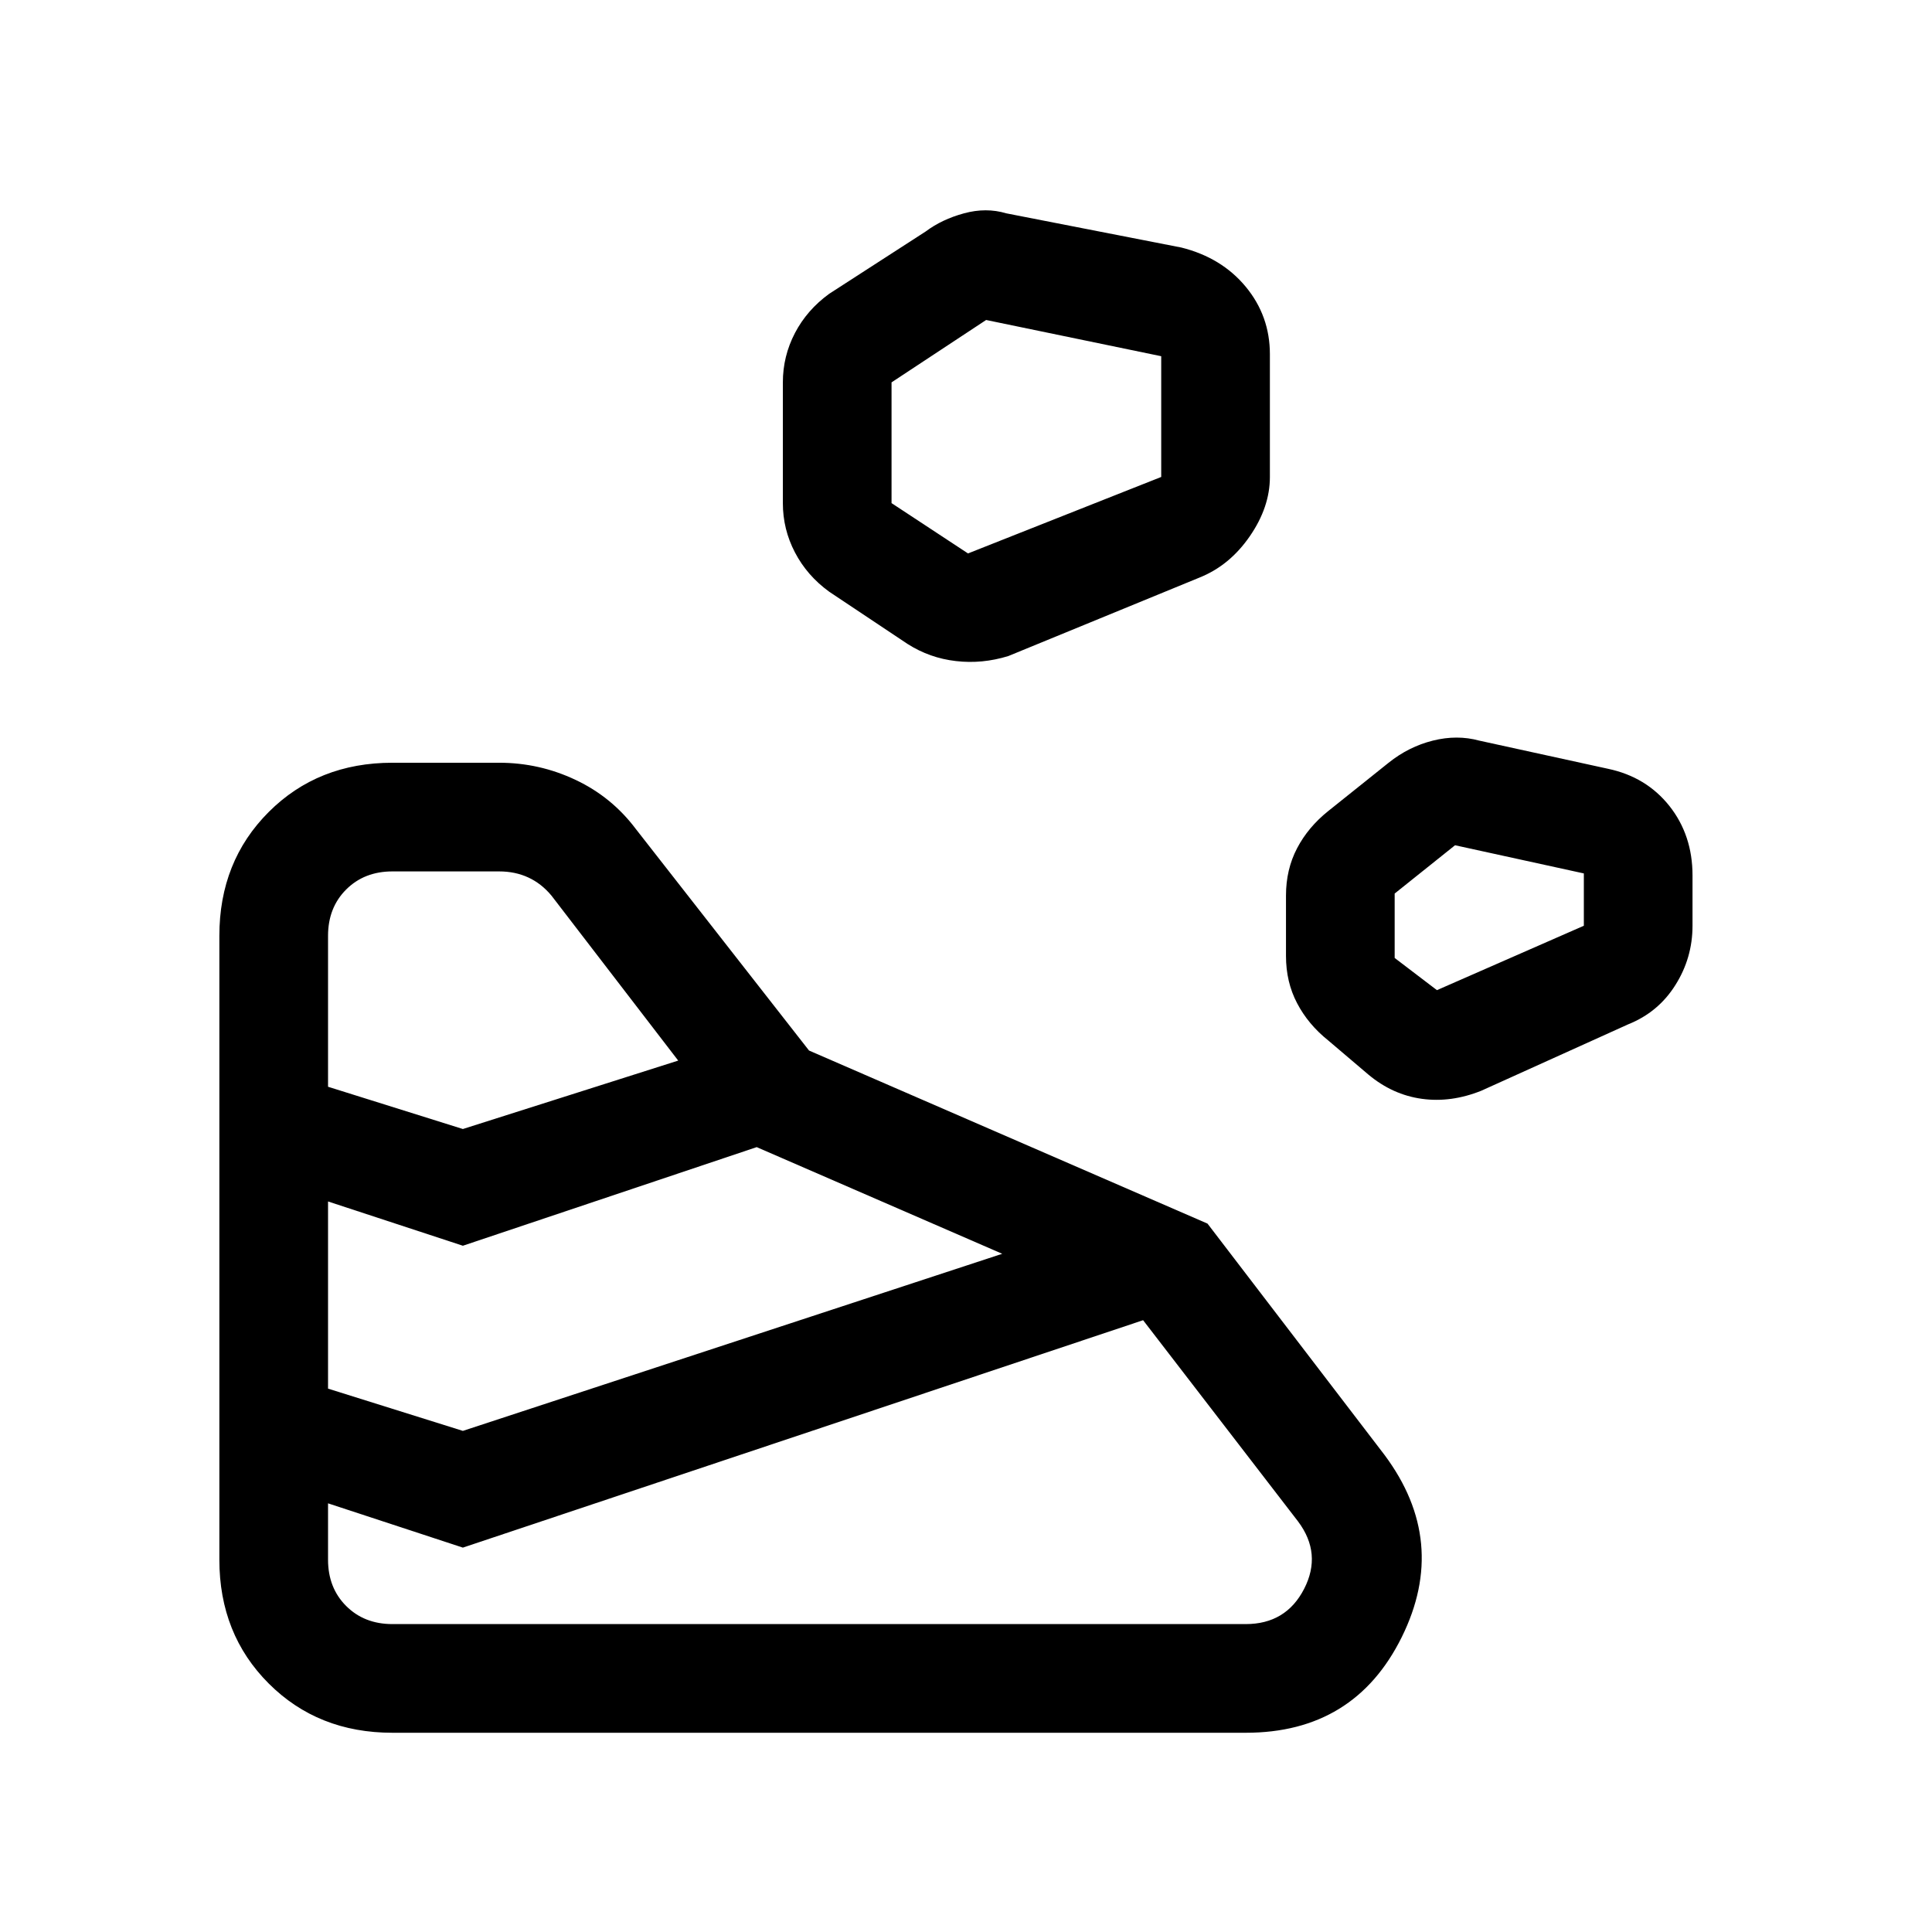 <svg xmlns="http://www.w3.org/2000/svg" height="24" width="24"><path d="M4.875 21.525h10.6q1.35 0 1.938-1.188.587-1.187-.213-2.262L15 15.2l-4.95-2.15L7.9 10.3q-.3-.4-.75-.612-.45-.213-.95-.213H4.875q-.925 0-1.537.612-.613.613-.613 1.538v7.75q0 .925.613 1.538.612.612 1.537.612Zm-.8-2.15v-.7l1.675.55L14.2 16.4l1.925 2.5q.3.4.075.838-.225.437-.725.437h-10.6q-.35 0-.575-.225-.225-.225-.225-.575Zm1.675-1.6-1.675-.525v-2.325l1.675.55L9.4 14.25l3.05 1.325ZM18.4 13.55l1.825-.825q.375-.15.587-.488.213-.337.213-.737v-.625q0-.5-.287-.863-.288-.362-.763-.462l-1.6-.35q-.275-.075-.575 0-.3.075-.55.275l-.75.6q-.25.2-.387.462-.138.263-.138.588v.75q0 .325.138.587.137.263.387.463l.5.425q.3.25.663.3.362.05.737-.1Zm-12.65.475L4.075 13.5v-1.875q0-.35.225-.575.225-.225.575-.225H6.2q.2 0 .362.075.163.075.288.225l1.575 2.05Zm12.1-1.725-.525-.4v-.8l.75-.6 1.6.35v.65Zm-5.325-4.15 2.375-.975q.375-.15.625-.513.25-.362.25-.737V4.4q0-.475-.3-.838-.3-.362-.8-.487L12.5 2.65q-.25-.075-.525 0t-.475.225l-1.2.775q-.275.2-.425.487-.15.288-.15.613v1.5q0 .325.15.612.15.288.425.488l.975.65q.275.175.6.212.325.038.65-.062Zm-.5-1.275-.95-.625v-1.5l1.175-.775 2.175.45v1.5Z"/></svg>